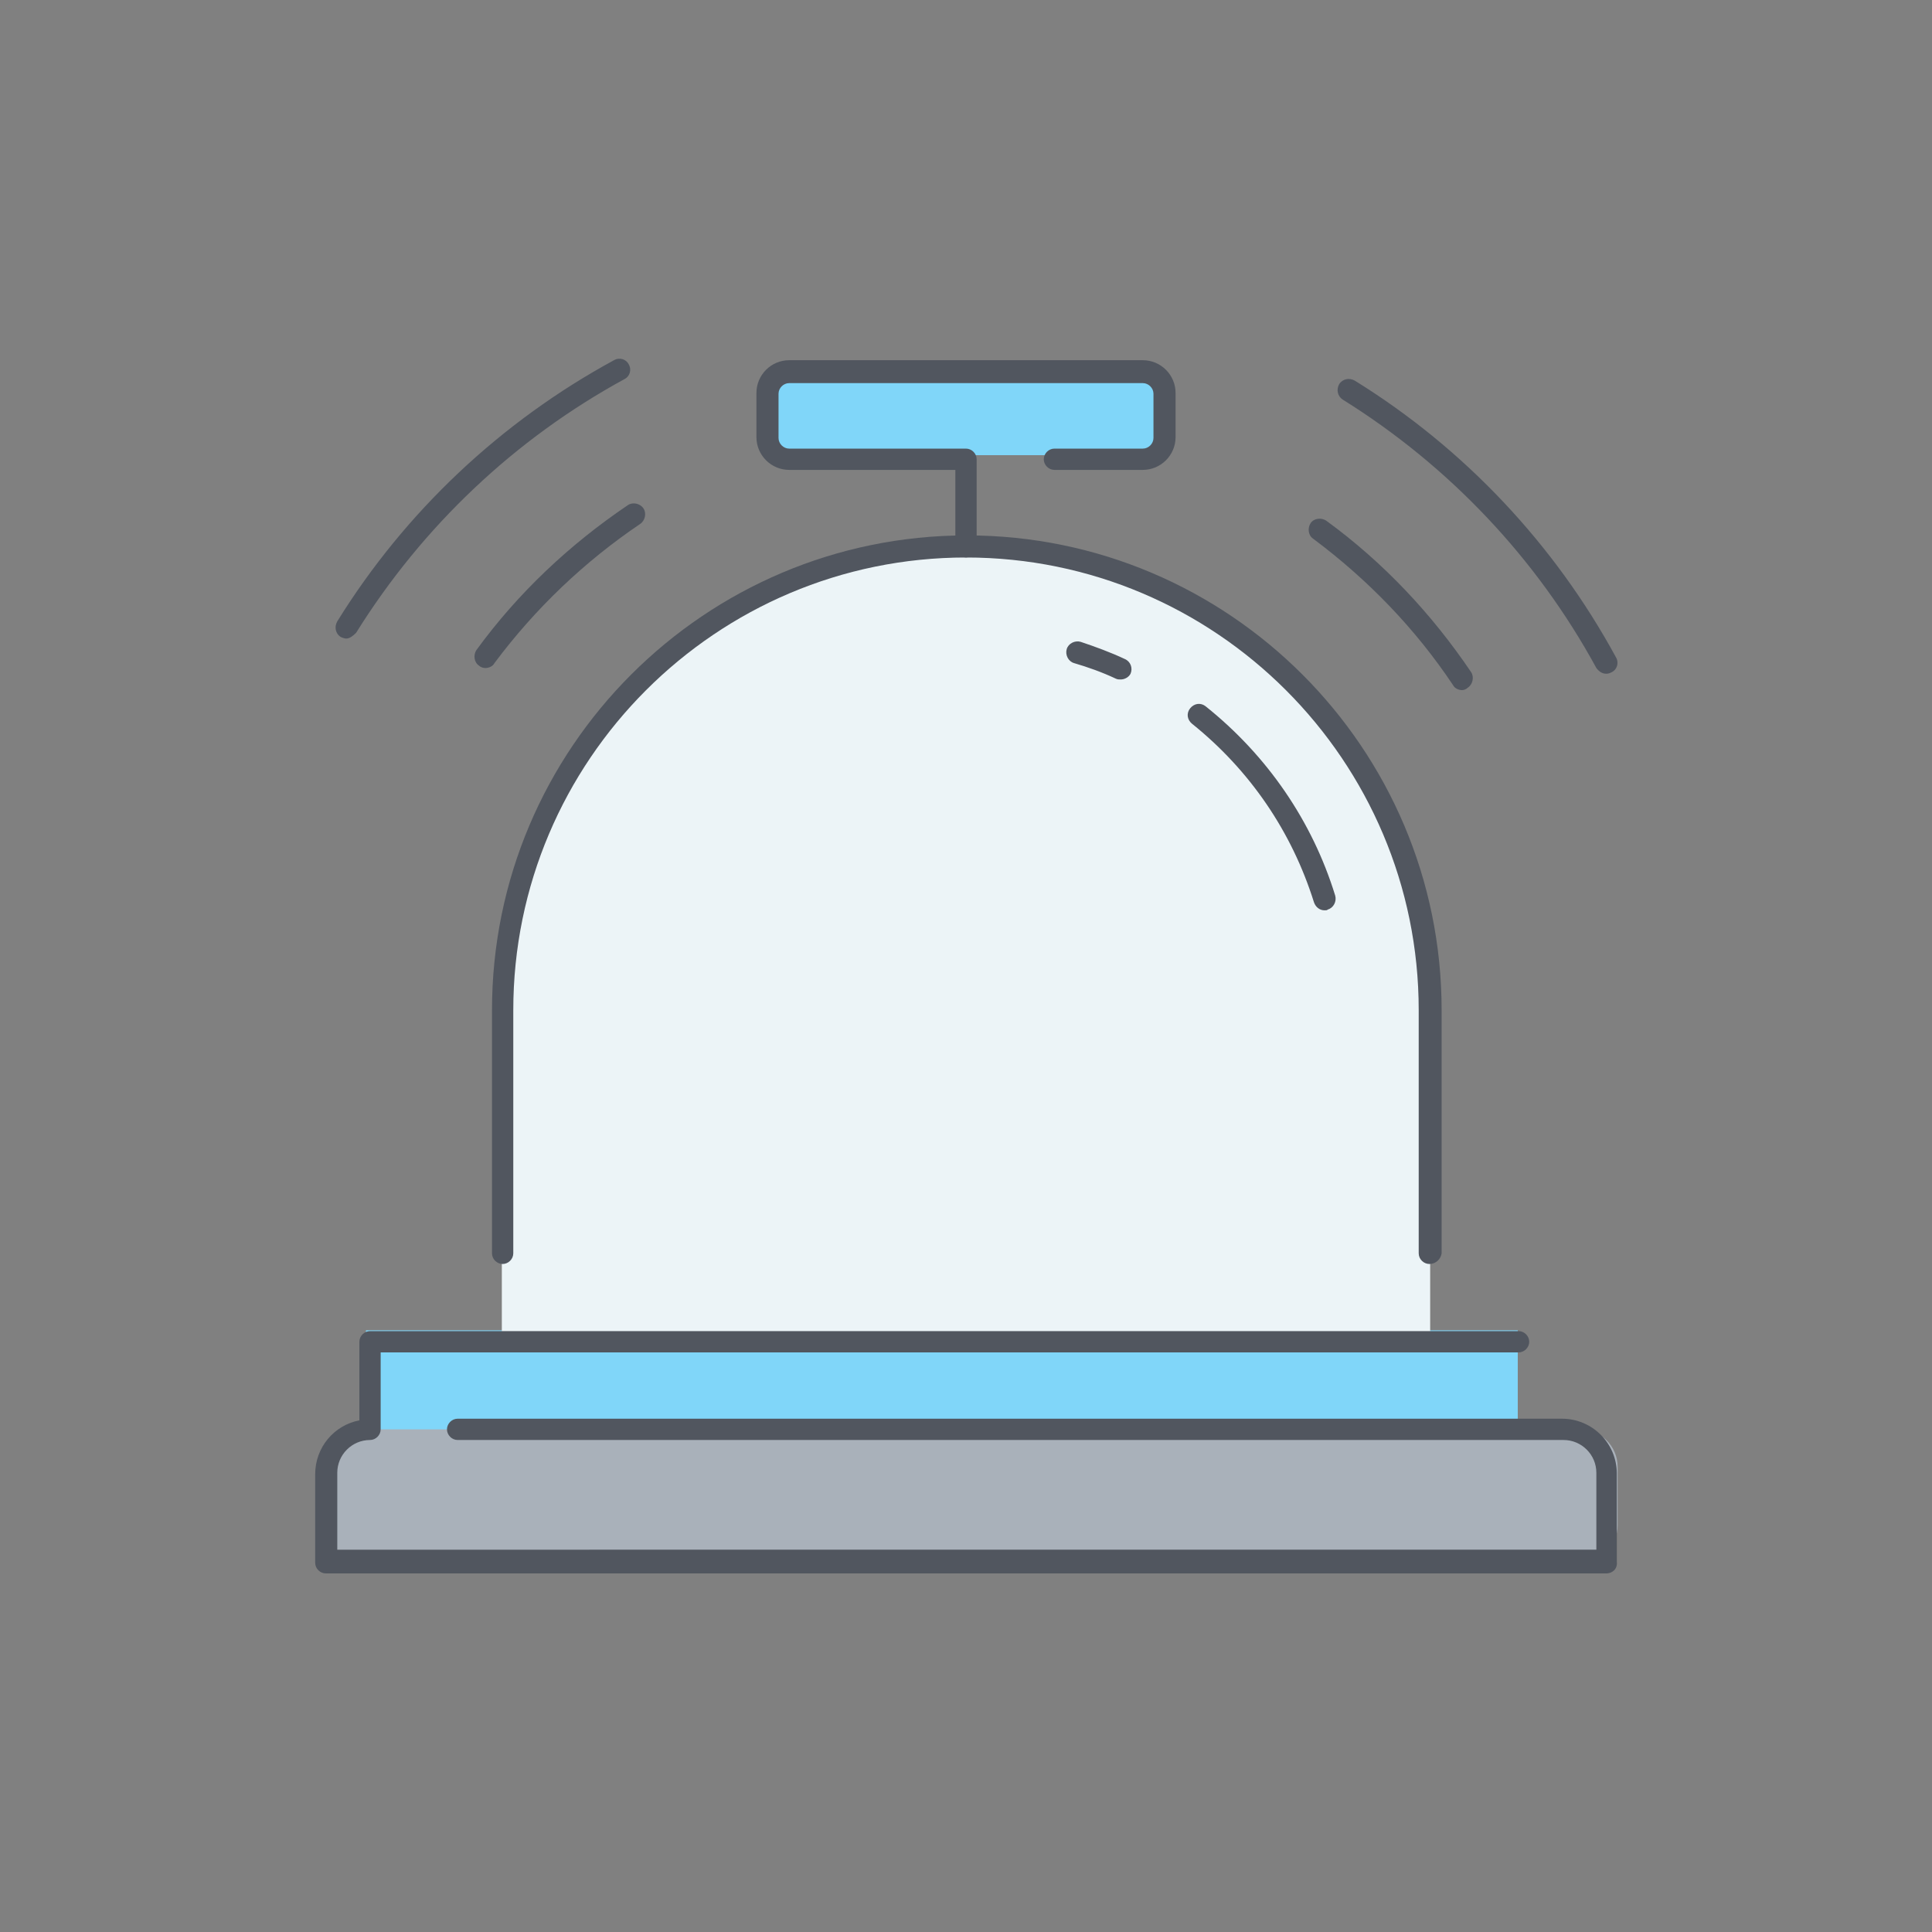 <?xml version="1.0" standalone="no"?><!DOCTYPE svg PUBLIC "-//W3C//DTD SVG 1.1//EN" "http://www.w3.org/Graphics/SVG/1.1/DTD/svg11.dtd"><svg t="1571194323926" class="icon" viewBox="0 0 1024 1024" version="1.1" xmlns="http://www.w3.org/2000/svg" p-id="21184" xmlns:xlink="http://www.w3.org/1999/xlink" width="200" height="200"><rect x="0" y="0" width="1024" height="1024" fill="#808080" stroke="none"/><defs><style type="text/css"></style></defs><path d="M193.953 705.085h610.495v55.539H193.953zM406.563 196.122h210.875v45.125H406.563z" fill="#80D6F9" p-id="21185"></path><path d="M188.746 757.586H837.424c10.847 0 19.959 8.678 19.959 19.959v30.807c0 10.847-8.678 19.959-19.959 19.959H188.746c-10.847 0-19.959-8.678-19.959-19.959v-30.807c0.434-10.847 9.112-19.959 19.959-19.959z" fill="#A9B1BA" p-id="21186"></path><path d="M336.705 360.136C398.319 295.485 512 283.769 512 283.769s120.624 13.885 177.898 82.007 68.122 152.298 68.122 152.298v192.217H265.98v-195.254S275.092 424.353 336.705 360.136z" fill="#ECF4F7" p-id="21187"></path><path d="M757.586 669.939c-3.037 0-5.641-2.603-5.641-5.641v-128.868c0-132.339-107.607-239.946-239.946-239.946s-239.946 107.607-239.946 239.946v128.868c0 3.037-2.603 5.641-5.641 5.641s-5.641-2.603-5.641-5.641v-128.868c0-138.847 112.814-251.661 251.661-251.661s251.661 112.814 251.661 251.661v128.868c-0.434 3.037-3.037 5.641-6.508 5.641z" fill="#51565F" p-id="21188"></path><path d="M512 295.485c-3.037 0-5.641-2.603-5.641-5.641v-40.786H418.278c-9.546 0-17.356-7.81-17.356-17.356V208.271c0-9.546 7.81-17.356 17.356-17.356h187.444c9.546 0 17.356 7.81 17.356 17.356v23.431c0 9.546-7.81 17.356-17.356 17.356h-46.861c-3.037 0-5.641-2.603-5.641-5.641s2.603-5.641 5.641-5.641h46.861c3.037 0 5.641-2.603 5.641-5.641v-23.431c0-3.037-2.603-5.641-5.641-5.641H418.278c-3.037 0-5.641 2.603-5.641 5.641v23.431c0 3.037 2.603 5.641 5.641 5.641H512c3.037 0 5.641 2.603 5.641 5.641v46.861c0 2.603-2.603 5.207-5.641 5.207zM851.308 833.953H172.692c-3.037 0-5.641-2.603-5.641-5.641v-46.861c0-14.319 9.98-26.034 23.431-28.637v-41.654c0-3.037 2.603-5.641 5.641-5.641h608.759c3.037 0 5.641 2.603 5.641 5.641s-2.603 5.641-5.641 5.641h-603.119v40.786c0 3.037-2.603 5.641-5.641 5.641-9.546 0-17.356 7.81-17.356 17.356v40.786H846.102v-40.786c0-9.546-7.81-17.356-17.356-17.356H242.549c-3.037 0-5.641-2.603-5.641-5.641s2.603-5.641 5.641-5.641h585.329c16.054 0 29.071 13.017 29.071 29.071v46.861c0.434 3.471-2.169 6.075-5.641 6.075zM594.007 360.136c-0.868 0-1.736 0-2.603-0.434-7.376-3.471-14.753-6.075-22.129-8.244-3.037-0.868-4.773-4.339-3.905-7.376s4.339-4.773 7.376-3.905c7.81 2.603 16.054 5.641 23.431 9.112 3.037 1.302 4.339 4.773 3.037 7.81-0.868 1.736-3.037 3.037-5.207 3.037zM702.047 482.495c-2.603 0-4.773-1.736-5.641-4.339-11.715-37.315-33.844-69.858-64.651-94.59-2.603-2.169-3.037-5.641-0.868-8.244s5.641-3.037 8.244-0.868c32.542 26.034 56.407 60.746 68.556 100.231 0.868 3.037-0.868 6.508-3.905 7.376-0.434 0.434-0.868 0.434-1.736 0.434zM851.308 357.098c-2.169 0-3.905-1.302-5.207-3.037-31.675-58.142-78.102-107.173-134.508-142.319-2.603-1.736-3.471-5.207-1.736-8.244 1.736-2.603 5.207-3.471 8.244-1.736 58.142 36.014 105.871 86.78 138.414 146.658 1.736 3.037 0.434 6.508-2.169 7.81-0.868 0.434-1.736 0.868-3.037 0.868zM774.942 365.776c-1.736 0-3.905-0.868-4.773-2.603-19.959-29.939-45.125-55.973-74.197-77.668-2.603-1.736-3.037-5.641-1.302-8.244 1.736-2.603 5.641-3.037 8.244-1.302 30.373 22.129 55.973 49.464 76.8 80.271 1.736 2.603 0.868 6.508-1.736 8.244-0.868 0.868-2.169 1.302-3.037 1.302zM183.539 338.441c-0.868 0-2.169-0.434-3.037-0.868-2.603-1.736-3.471-5.207-1.736-8.244C214.78 271.186 265.546 223.458 325.424 190.915c3.037-1.736 6.508-0.434 7.81 2.169 1.736 3.037 0.434 6.508-2.169 7.81-58.142 31.675-107.173 78.102-142.319 134.508-1.736 1.736-3.471 3.037-5.207 3.037zM257.302 354.061c-1.302 0-2.603-0.434-3.471-1.302-2.603-1.736-3.037-5.641-1.302-8.244 22.129-30.373 49.464-55.973 80.271-76.8 2.603-1.736 6.508-0.868 8.244 1.736 1.736 2.603 0.868 6.508-1.736 8.244-29.505 19.959-55.539 44.692-77.234 73.763-0.868 1.736-3.037 2.603-4.773 2.603z" fill="#51565F" p-id="21189"></path></svg>